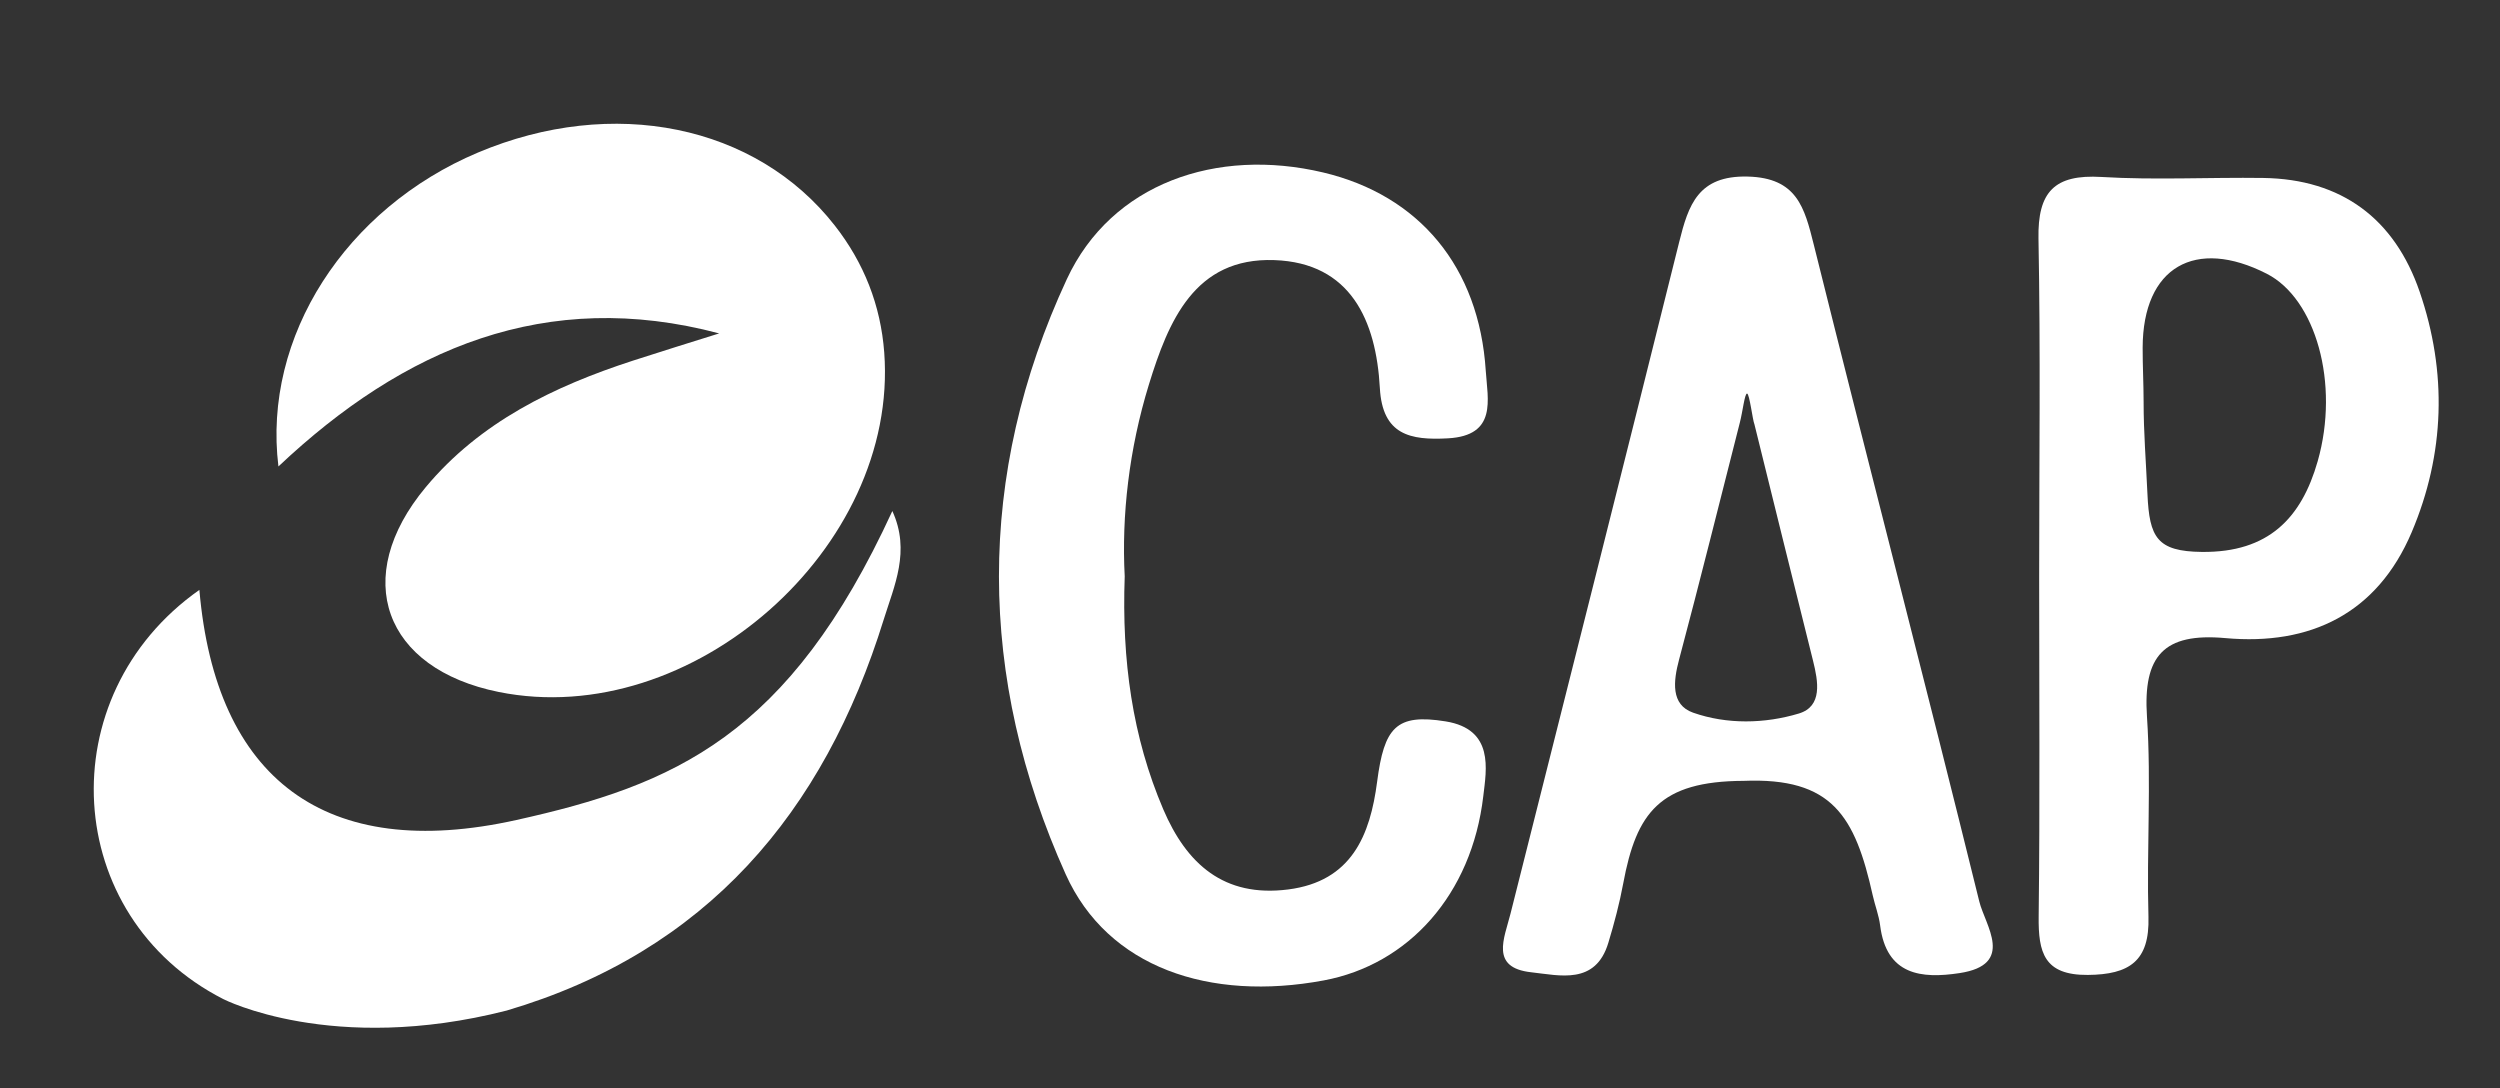 <?xml version="1.0" encoding="utf-8"?>
<!-- Generator: Adobe Illustrator 16.0.3, SVG Export Plug-In . SVG Version: 6.00 Build 0)  -->
<!DOCTYPE svg PUBLIC "-//W3C//DTD SVG 1.1//EN" "http://www.w3.org/Graphics/SVG/1.1/DTD/svg11.dtd">
<svg version="1.1" id="Ebene_1" xmlns="http://www.w3.org/2000/svg" xmlns:xlink="http://www.w3.org/1999/xlink" x="0px" y="0px"
	 width="161.992px" height="70.497px" viewBox="0 0 161.992 70.497" enable-background="new 0 0 161.992 70.497"
	 xml:space="preserve">
<rect x="0" y="0" width="161.992" height="70.497" fill="#333333" stroke="none"/>
<path fill-rule="evenodd" clip-rule="evenodd" fill="#FFFFFF" d="M32.826,65.482C45.765,61.666,53.38,52.668,57.264,40.14
	c0.673-2.171,1.75-4.427,0.557-7.028C51.103,47.73,43.667,50.865,33.461,53.134c-12.383,2.753-19.485-2.659-20.542-14.911
	c-9.774,6.883-8.923,21.174,1.548,26.514C14.467,64.736,21.523,68.369,32.826,65.482z"/>
<path fill-rule="evenodd" clip-rule="evenodd" fill="#FFFFFF" d="M46.601,21.604c-11.21-2.973-20.433,0.954-28.56,8.621
	c-1.033-8.428,4.368-16.727,12.922-20.337c8.749-3.692,18.016-1.811,23.129,4.727c1.887,2.412,2.974,5.16,3.204,8.227
	c0.948,12.677-12.494,24.515-24.976,21.997c-7.451-1.502-9.61-7.418-4.735-13.268c3.519-4.222,8.296-6.533,13.42-8.2
	C42.865,22.765,44.735,22.191,46.601,21.604z"/>
<path fill-rule="evenodd" clip-rule="evenodd" fill="#FFFFFF" d="M72.878,37.346c-0.196,5.434,0.495,10.406,2.499,15.098
	c1.508,3.529,3.92,5.721,8.087,5.191c4.128-0.525,5.319-3.523,5.77-6.984c0.457-3.513,1.225-4.426,4.436-3.908
	c3.162,0.51,2.644,3.117,2.443,4.838c-0.746,6.391-4.858,10.926-10.338,11.947c-7.391,1.379-13.999-0.826-16.722-6.878
	c-5.727-12.729-5.828-25.86,0.074-38.561c2.89-6.22,9.719-8.546,16.603-6.915c6.235,1.478,10.11,6.126,10.542,12.844
	c0.12,1.87,0.759,4.208-2.453,4.385c-2.437,0.134-4.242-0.215-4.409-3.26c-0.24-4.376-1.892-8.116-6.84-8.289
	c-5.16-0.181-6.861,3.957-8.125,8.064C73.157,29.102,72.669,33.412,72.878,37.346z"/>
<path fill-rule="evenodd" clip-rule="evenodd" fill="#FFFFFF" d="M112.982,50.597c-5.438,0.021-6.948,2.062-7.8,6.636
	c-0.24,1.289-0.583,2.592-0.969,3.863c-0.83,2.74-3.143,2.107-4.998,1.904c-2.674-0.294-1.745-2.189-1.341-3.791
	c3.658-14.504,7.318-29.007,10.931-43.523c0.601-2.414,1.23-4.323,4.438-4.245c3.187,0.078,3.681,1.992,4.287,4.426
	c3.533,14.193,7.224,28.347,10.722,42.549c0.38,1.544,2.344,4.087-1.278,4.638c-2.463,0.375-4.743,0.146-5.148-3.09
	c-0.082-0.654-0.337-1.307-0.476-1.933C120.199,52.859,118.712,50.367,112.982,50.597z M113.682,27.495
	c-0.116-0.258-0.317-1.974-0.476-1.993c-0.157-0.019-0.281,1.156-0.47,1.882c-1.305,5.119-2.576,10.247-3.936,15.351
	c-0.375,1.406-0.55,2.93,0.906,3.443c2.194,0.771,4.646,0.721,6.856,0.055c1.539-0.464,1.255-2.07,0.917-3.419
	C116.2,37.711,114.946,32.602,113.682,27.495z"/>
<path fill-rule="evenodd" clip-rule="evenodd" fill="#FFFFFF" d="M132.131,37.424c0-7.319,0.094-14.641-0.044-21.958
	c-0.058-3.031,1.029-4.183,4.083-3.999c3.481,0.21,6.985,0.015,10.478,0.064c5.094,0.073,8.518,2.654,10.139,7.376
	c1.788,5.208,1.639,10.498-0.519,15.582c-2.24,5.278-6.578,7.354-12.069,6.858c-4.011-0.363-5.343,1.164-5.082,5.092
	c0.286,4.307-0.028,8.649,0.096,12.971c0.082,2.871-1.24,3.738-3.928,3.762c-2.84,0.023-3.213-1.457-3.186-3.788
	C132.186,52.064,132.13,44.744,132.131,37.424z M138.899,26.033c0,1.995,0.15,3.815,0.249,5.986c0.126,2.795,0.605,3.713,3.53,3.744
	c4.312,0.045,6.448-2.188,7.501-5.877c1.438-5.041-0.132-10.53-3.298-12.147c-4.62-2.36-8.032-0.458-8.044,4.794
	C138.834,23.697,138.898,24.87,138.899,26.033z"/>
</svg>
